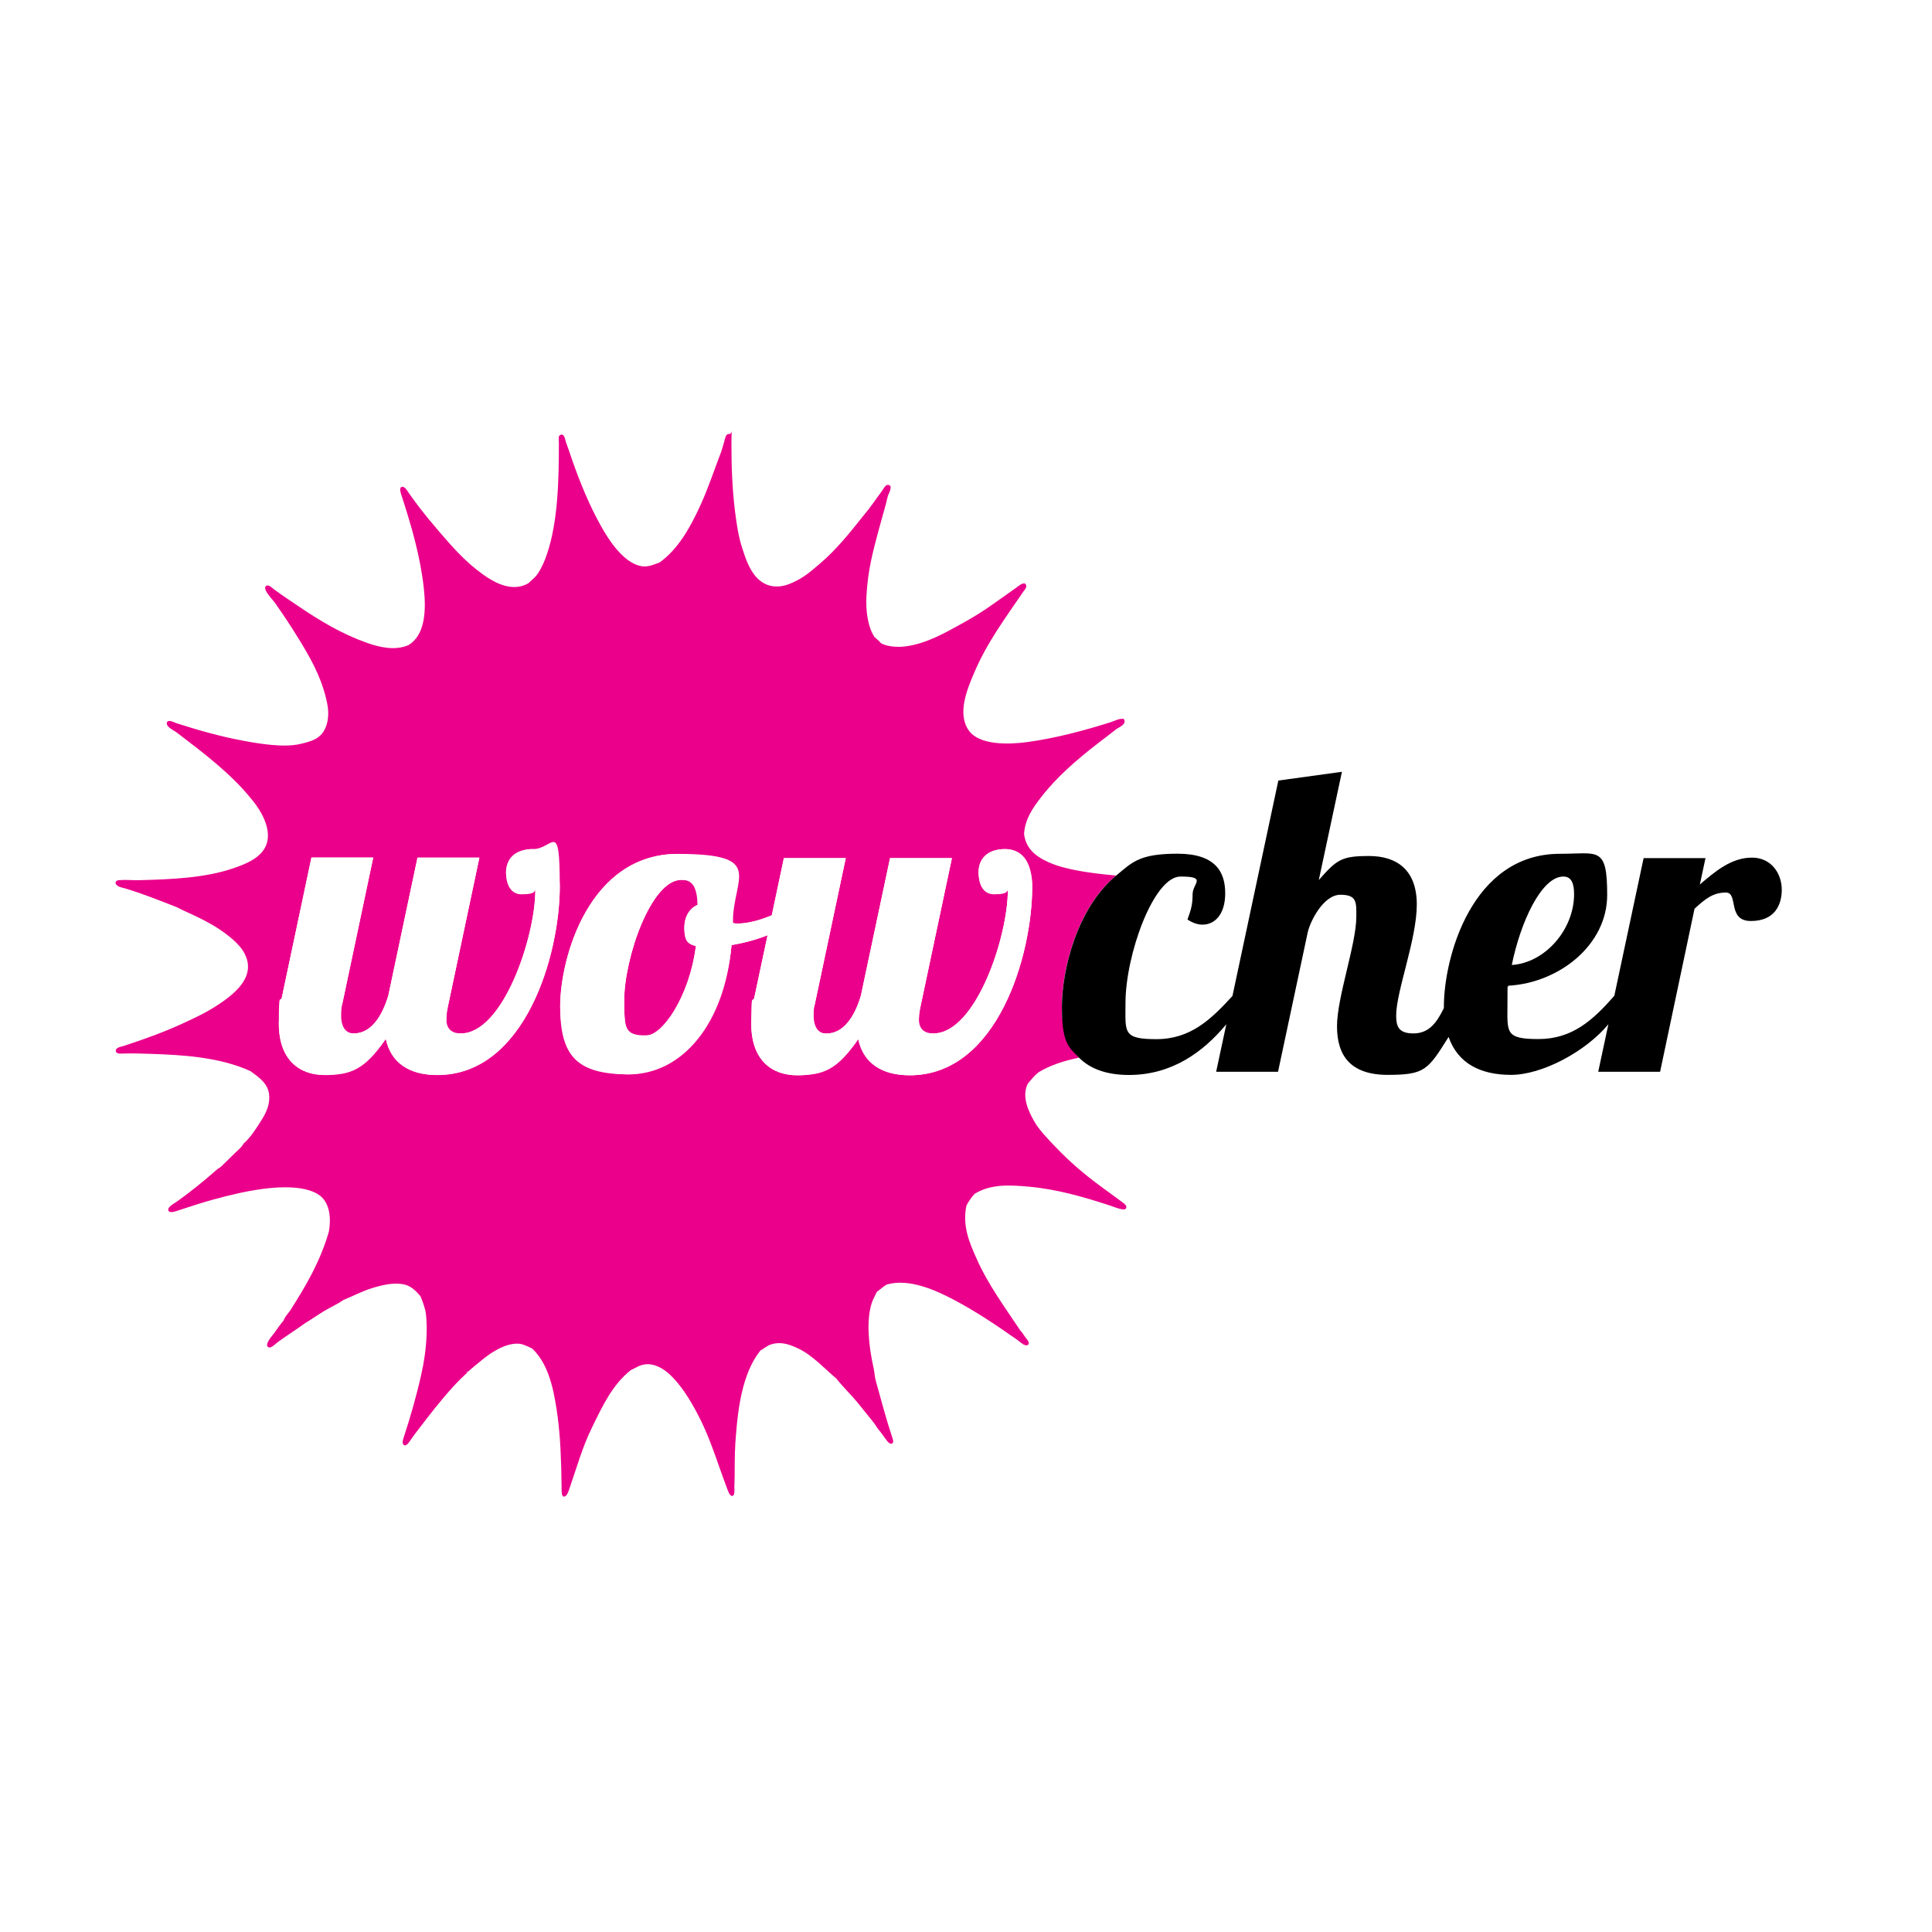 <?xml version="1.0" encoding="UTF-8"?>
<svg id="Layer_1" xmlns="http://www.w3.org/2000/svg" baseProfile="tiny-ps" version="1.2" viewBox="0 0 1920 1920" xml:space="preserve">
  <title>"Wowcher"</title>
  <g id="Background">
    <rect y="0" width="1920" height="1920" fill="#fff" stroke-width="0"/>
  </g>
  <g id="Wowcher-Logo">
    <g>
      <path d="M1109.2,870.1c-7.2-.6-14.2-1.4-21.4-2.3-13.1-1.6-30.1-4.8-40.8-8.9-14.5-5.6-27.5-13.5-29.3-30.3,1-15,9.1-26.2,16.9-36.3,15.7-20.3,35.2-37,55.2-52.6,6.3-4.9,13.1-9.9,19.1-14.7,3.4-2.7,11-4.8,8-10.5-4.5-.8-8.8,1.8-13.1,3.2-26.5,8.4-55,16-83.2,19.8-18.5,2.5-47.7,3.2-58-11.8-11.4-16.5-1.6-40.5,5.4-56.8,13.1-30.9,31.4-55.1,48.8-80.7,1.5-2.3,5-5.2,1.9-8.3-3.3-.6-5.9,2.1-8.3,3.8-7.7,5.5-15.3,10.8-23,16.3-10,7.2-20.9,13.9-32.2,20.1-15.9,8.7-34.2,19.5-55.5,22.3-8.7,1.1-18.5,0-24.2-3.2-1.8-2.4-4.3-4.1-6.4-6.1-6.7-10-8.9-26.2-8-41.5.7-11.5,2.1-22.9,4.5-34.1,4.1-19.4,9.9-38.6,15-57.4.7-2.6,1.2-5.6,1.9-7.7.6-1.7,5.9-10.8-.6-10.5-2.1,0-4.9,5.4-6.1,7-6,7.9-11.2,16-17.2,22.9-13.9,17.5-27.6,34.7-44.3,48.8-4.8,4-10.8,9.4-16.3,12.8-3.8,2.4-7.6,4.4-11.5,6.1-12.4,5.5-24.4,4.4-33.5-4.5-7.8-7.6-11.8-19-15.6-30.9s-5.5-24.6-7-36.3c-2.7-21.9-3.5-44.3-3.5-66s1.5-10.1-2.2-10.5h-.6c-2.8,0-3.6,4.5-4.5,8.1-1.2,3.7-2,7.1-2.9,9.6-6.7,17.5-12.8,35.9-20.4,52.6-10.5,23-22.2,43.9-40.8,57.4-5.2,1.9-11.2,4.6-17.2,3.8-12.7-1.7-23.8-14.1-30.3-23-5.7-7.8-10.4-16.1-15-24.9-10.4-19.9-19.2-42.1-27.1-65.7-.6-1.8-2-5.5-3.5-9.9-.9-2.6-1.4-8.3-5.1-7.3-2.9.8-1.9,4.5-1.9,8.3,0,36.4-.8,77.7-11.8,110.3-2.5,7.3-5.4,14.1-9.6,20.1-2.4,3.5-5.8,5.8-8.9,8.9-18.2,10.6-38.6-3.3-51.3-13.4-9.7-7.6-19.5-17.5-26.8-25.8-14.2-16.1-28.2-32.4-41.1-51-1.2-1.7-4-6.8-7-5.4-2.7,1.2,0,8,.3,8.9,9.3,28.8,18.5,59.4,22,91.8,2.4,21.8,1.4,46.5-15.3,56.4-13,5.7-28.4,2.3-41.1-2.2-25.6-9.1-46.7-21.9-68.6-36.7-7.3-5-15.6-10.4-23.6-16.3-1.9-1.4-5.8-5.6-8.3-3.5-2.7,2.3,2.3,8.5,3.2,9.6,2.9,3.9,4.3,5,6.4,8,7.6,10.8,15.7,23.1,22.9,34.8,10.9,17.8,21.5,35.9,27.1,58.7,1.8,7.2,2.9,13.5,1.9,21.1-.9,7.1-4,14.3-10.2,18.5-4.5,3.1-11.2,4.9-17.9,6.4-15.9,3.5-39.2-.2-56.7-3.5-22.1-4.1-44.6-10.5-66.3-17.5-1.6-.6-7.1-3.6-8.6-1-2.5,4.2,7.2,8.7,9.2,10.2,26.2,20,53.8,40.7,74,65.7,11.4,13.3,24.9,36.6,11.2,53.2-6.6,8-17.1,12.3-28.7,16.3-27.9,9.6-61.5,11-93.1,11.8-6.9.2-14-.6-20.4,0-1.4.2-3,.2-3.5,2.6v.6c1.8,3.7,6.5,4.1,9.9,5.1,17.4,5.2,33.9,11.9,50.1,18.2,1.8.6,3.3,1.7,5.1,2.5,16.1,7.4,30.8,14,44,23.9,7.1,5.3,14.4,11.6,18.5,18.8,2.9,5.3,4.8,11,3.8,17.9-1.9,13.1-14.5,23.6-23.3,30-14.4,10.4-27.5,16.5-42.4,23.3-17.4,8-36.4,14.9-57.1,21.7-2.8.9-8.6,1.5-8.3,5.1.2,3.1,4.4,2.7,7.3,2.6,9.9-.3,18.9,0,27.1.3,32.1,1,69.3,3.3,99.5,17.2,7.6,5.8,17.6,11.8,18.5,23.9.9,12.2-5.3,21.1-10.5,29.3-4.8,7.4-9.7,14.4-15,18.8-1.8,3.7-5.4,6.3-8.3,9.2-4.6,4.6-9.1,8.9-13.4,13.1-1.5,1.5-3.5,2.4-5.1,3.8-12.5,11-25.5,21.6-39.5,31.6-2.7,1.9-9.8,5.3-8.3,8.9,1.1,2.8,6.7.8,8.3.3,3.8-1.3,8.1-2.6,8.9-2.9,18.8-6.4,36.7-11.2,53.9-15,20.7-4.5,58.3-10.5,77.5,1.3,11,6.8,13.6,21.7,10.8,37.3-8.7,30.1-23.4,54.7-38.3,78.1-2.2,3.3-5.4,6.2-6.7,10.2-3.5,3.9-6.1,8.1-9.6,12.8-1.3,1.8-10.1,11.3-5.4,13.7,2.6,1.3,7.3-3.7,9.2-5.1,9.3-6.8,18.5-12.5,27.1-18.8,6.3-3.7,12.2-8,18.5-11.8,6.4-3.9,13.4-6.9,19.5-11.2,8.7-3.5,18.4-8.8,29.3-12.1,10.4-3.2,22.4-5.8,32.2-3.2,6.8,1.9,11,6.6,15.3,11.5,2.1,5.5,4.6,11.2,5.4,17.8.8,7,.9,14.3.6,21.4-.5,13-2.5,26.6-5.4,39.2-5.1,22.5-10.9,42.5-17.5,62.5-.7,2.1-1.9,6.8,1.3,7.3,2.3.3,4.9-4.1,6.7-6.7,2.1-3.2,4.1-5.6,5.7-7.7,12-15.8,23.3-30.4,36-44.3,4.2-4.6,8.7-9,13.4-13.4.3-.3,0-1,.3-1.3.3-.2,1,0,1.3-.3,4.3-4,8.3-7.1,12.8-10.8,9.4-7.7,22.9-16.8,36-16.6,4.6,0,9.6,2.6,14.3,4.8,9.7,9,15.4,21.6,19.1,34.8,3,10.4,5,23.6,6.4,33.8,2.4,18.6,3.5,40.3,3.8,68.6,0,3.6-.2,9.3,1.9,9.9,2.9.8,4.8-4.6,5.4-6.4,7.7-22.1,13.2-42.3,22.6-61.5,10.9-22.4,20.8-43.5,38.9-57.7,5.4-2.5,8.6-5,14-5.7,9.7-1.3,18.9,4.5,25.2,10.5,13.1,12.5,23.4,30.9,31.2,46.9,9.8,20.2,16.6,43.1,25.2,65.7.7,1.7,2.5,8.2,5.4,7.6,2.6-.6,1.9-6.1,1.9-9.6s.3-6.4.3-10.5c0-19.5.3-29,1.3-40.8,2-24.5,5.9-60.6,24.2-83.5,3.9-2.1,6.4-4.8,10.5-6.1,10.5-3.4,19.8.5,27.4,4.1,14.5,7,27,21,37.6,29.7,6.6,8.4,14.3,15.7,21.1,23.9,5,6.1,9.7,12.2,14.7,18.2,2.4,2.8,4.3,6.4,6.4,8.9,2,2.3,3,4,5.1,6.7,1.7,2.1,5,8.3,8,7,2.2-1,.9-4.4.3-6.1-6.4-19.3-11-37.3-16.3-56.1-1.2-4.2-1.3-8.6-2.2-12.7-4.5-20.1-7.8-46.2-1.9-64.7,1.3-4,3.3-7.2,5.1-11.2,3.4-2.3,6.2-5.2,9.9-7.3,22.8-6.5,49.7,6.4,65.7,14.7,23.3,12.2,43.3,25.9,63.8,40.2,2.3,1.6,7.4,6.7,10.2,5.4,3.5-1.7-.6-6-1.9-7.7-2.2-2.9-3.3-5.2-4.8-6.4-14.4-21.7-32.3-45.9-43.7-71.7-7.4-16.6-14.3-32.5-10.2-52.9,2.3-4.4,5-8.4,8.3-11.8,16.1-9.7,33.9-8.8,53.9-7,28,2.5,55.1,10.4,80.7,18.8,3.1,1,14,5.7,15.6,2.9s-1.5-4.8-4.5-7c-7-5.1-13.2-9.7-19.1-14-18-13.2-32-25.1-47.2-41.1-7.3-7.7-15.5-16.1-20.1-24.2-6.1-10.6-12.8-24.9-6.7-37.6,3.3-4.1,6.7-8.2,10.8-11.5,11.5-7,25.5-11.5,40.1-14.5-10.8-11-17-27.5-17-50.7,0-35.3,14.3-97.5,54-130.3h0ZM434.6,1068.3c-27.7,0-46.1-12-51.2-35.9-20.9,30.7-43.5,35.9-60.6,35.9-25.6,0-45.7-15.4-45.7-51.2s1.3-17.5,3.4-27.8l29-137.1h61.4l-30.7,145.3c-.9,3.4-1.3,7.3-1.3,10.7,0,9.8,3,18.8,12.8,18.8,16.6,0,27.8-16.2,34.2-37.6l29-137.1h61.5l-30.7,145.2c-1.3,6-2.1,11.5-2.1,15.4,0,8.5,4.3,14.1,14.5,14.1,41.8,0,73.9-95.6,73.9-142.6-1.3,3-10.2,4.3-13.7,4.3-10.2,0-15.4-12.4-15.4-21.8s8.5-23.1,26.5-23.1,26.9,18.4,26.9,37.1c0,68.3-34.6,187.4-121.7,187.4h0ZM904.1,1068.6c-27.7,0-46.1-12-51.2-35.9-20.9,30.8-43.5,35.9-60.6,35.9-25.6,0-45.7-15.3-45.7-51.2s1.3-17.6,3.4-27.8l12.8-60.2c-11,4.4-23.2,7.7-35.8,9.8-6.8,79-49.5,128.5-102,128.5s-68.3-18.8-68.3-67.5,29-151.6,117-151.6,54.6,23.5,54.6,68.3c1.7.8,3.4.9,4.7.9,10,0,22.1-3.2,34-8.2l12-56.8h61.5l-30.7,145c-.9,3.4-1.3,7.1-1.3,10.5,0,9.8,3,18.8,12.8,18.8,16.7,0,27.8-16.1,34.2-37.5l29-136.8h61.5l-30.7,145c-1.2,5.9-2.1,11.3-2.1,15.1,0,8.6,4.3,14.1,14.5,14.1,41.9,0,73.9-95.6,73.9-142.6-1.3,3-10.3,4.3-13.7,4.3-10.3,0-15.4-12.4-15.4-21.8,0-13.3,8.6-23.1,26.5-23.1s26.9,18.3,26.8,37.4c0,68.3-34.6,187.4-121.7,187.4h0Z" fill="#eb008b" stroke-width="0"/>
      <path d="M529.4,843.8c-18,0-26.5,9.9-26.5,23.1s5.2,21.8,15.4,21.8,12.4-1.3,13.7-4.3c0,47-32.1,142.6-73.9,142.6s-14.5-5.6-14.5-14.1.8-9.4,2.1-15.4l30.7-145.2h-61.5l-29,137.1c-6.4,21.4-17.6,37.6-34.2,37.6s-12.8-9-12.8-18.8.4-7.3,1.3-10.7l30.7-145.2h-61.4l-29,137.1c-2.1,10.3-3.4,19.7-3.4,27.8,0,35.8,20.1,51.2,45.7,51.2s39.7-5.2,60.6-35.9c5.1,23.9,23.5,35.9,51.2,35.9,87.1,0,121.7-119.1,121.7-187.4s-6.4-37.1-26.9-37.1h0Z" fill="#fff" stroke-width="0"/>
      <g>
        <path d="M693.3,899.2c-.8-18-5.1-24.8-16.2-24.8-30.3,0-56.8,78.2-56.8,120s5.6,34.6,21.8,34.6,42.7-38.4,49.5-88.8c-9-2.1-11.6-9.3-11.5-17.9,0-12,5.5-19.7,13.2-23.1Z" fill="#eb008b" stroke-width="0"/>
        <path d="M999,843.8c-17.9,0-26.5,9.8-26.5,23.1s5.1,21.8,15.4,21.8,12.4-1.3,13.7-4.3c0,47-32,142.6-73.9,142.6s-14.5-5.5-14.5-14.1.9-9.2,2.1-15.1l30.7-145h-61.5l-29,136.8c-6.4,21.4-17.5,37.5-34.2,37.5s-12.8-9-12.8-18.8.4-7.1,1.3-10.5l30.7-145h-61.5l-12,56.8c-11.9,5-24,8.2-34,8.2s-3,0-4.7-.9c0-44.8-17.9-68.3-54.6-68.3-88,0-117,102.5-117,151.6s28.6,67.5,68.3,67.5,95.2-49.5,102-128.5c12.6-2.1,24.8-5.4,35.8-9.8l-12.8,60.2c-2.1,10.2-3.4,19.6-3.4,27.8,0,35.9,20.1,51.2,45.7,51.2s39.7-5.1,60.6-35.9c5.1,23.9,23.5,35.9,51.2,35.9,87.1,0,121.7-119.1,121.7-187.4,0-19.1-6.3-37.4-26.8-37.4h0ZM691.6,940.2c-6.8,50.4-28.6,88.8-49.5,88.8s-21.8-6.4-21.8-34.6c0-41.8,26.5-120,56.8-120s15.4,6.8,16.2,24.8c-7.7,3.4-13.2,11.1-13.2,23.1s2.5,15.8,11.5,17.9Z" fill="#fff" stroke-width="0"/>
      </g>
      <path d="M1741,852.3c-20.5,0-36.7,13.9-51.7,26.7l5.6-26.2h-61.5l-29.1,136.8c-21.3,24.3-41.8,43-75.5,43s-30.7-6.9-30.7-35.9.4-11.1.9-17.1c51.2-3,98.2-41,98.2-90.1s-9-41-47-41c-87.5,0-115.3,102.9-115.3,152v1.3c-7.4,15.3-15.3,25.2-30.3,25.2s-17.1-7.3-17.1-17.9c0-23.9,20.5-75.6,20.5-110.2s-20.1-48.2-47.4-48.2-32,3.4-50,23.9l23-107.6-63.2,8.7-45.6,214.1h0c-21.4,23.4-41.8,42.9-75.6,42.9s-30.7-6.9-30.7-36c0-47.4,27.8-125.6,54.7-125.6s12,6.8,12,17.5-1.7,15.8-5.1,25.2c5.1,3.4,10.2,5.1,14.9,5.1,12.4,0,22.6-10.3,22.6-31.2s-9.4-39.3-47.4-39.3-45,8.5-60.9,21.7c-39.6,32.8-54,95-54,130.3s6.1,39.8,17,50.7c11.7,11.8,28.8,17.2,49.6,17.2,42.6,0,73.7-22.6,96.8-50.4l-10.1,47.2h61.5l29.5-138.5c2.6-11.5,15.8-37.4,32.5-37.4s15.8,7.8,15.8,21.8c0,27.3-19.2,79.9-19.2,108.9s13.2,48.3,50.4,48.3,40-5.1,60.5-37.7c9.2,26.4,31.7,37.7,62.1,37.7s73.6-22.6,96.7-50.3l-10.1,47.2h61.5l34.2-162c10.7-9.8,18.4-16.1,31.2-16.1s.9,28.3,24.8,28.3,30.7-16.2,30.7-31.1c0-16.1-10.4-31.9-29.6-31.9h-.1ZM1553.6,871.1c8.1,0,10.7,6.8,10.7,17.5,0,35.4-29,68.3-61.9,70.4,8.5-42.2,29.4-87.9,51.2-87.9h0Z" fill="#000" stroke-width="0"/>
    </g>
  </g>
</svg>